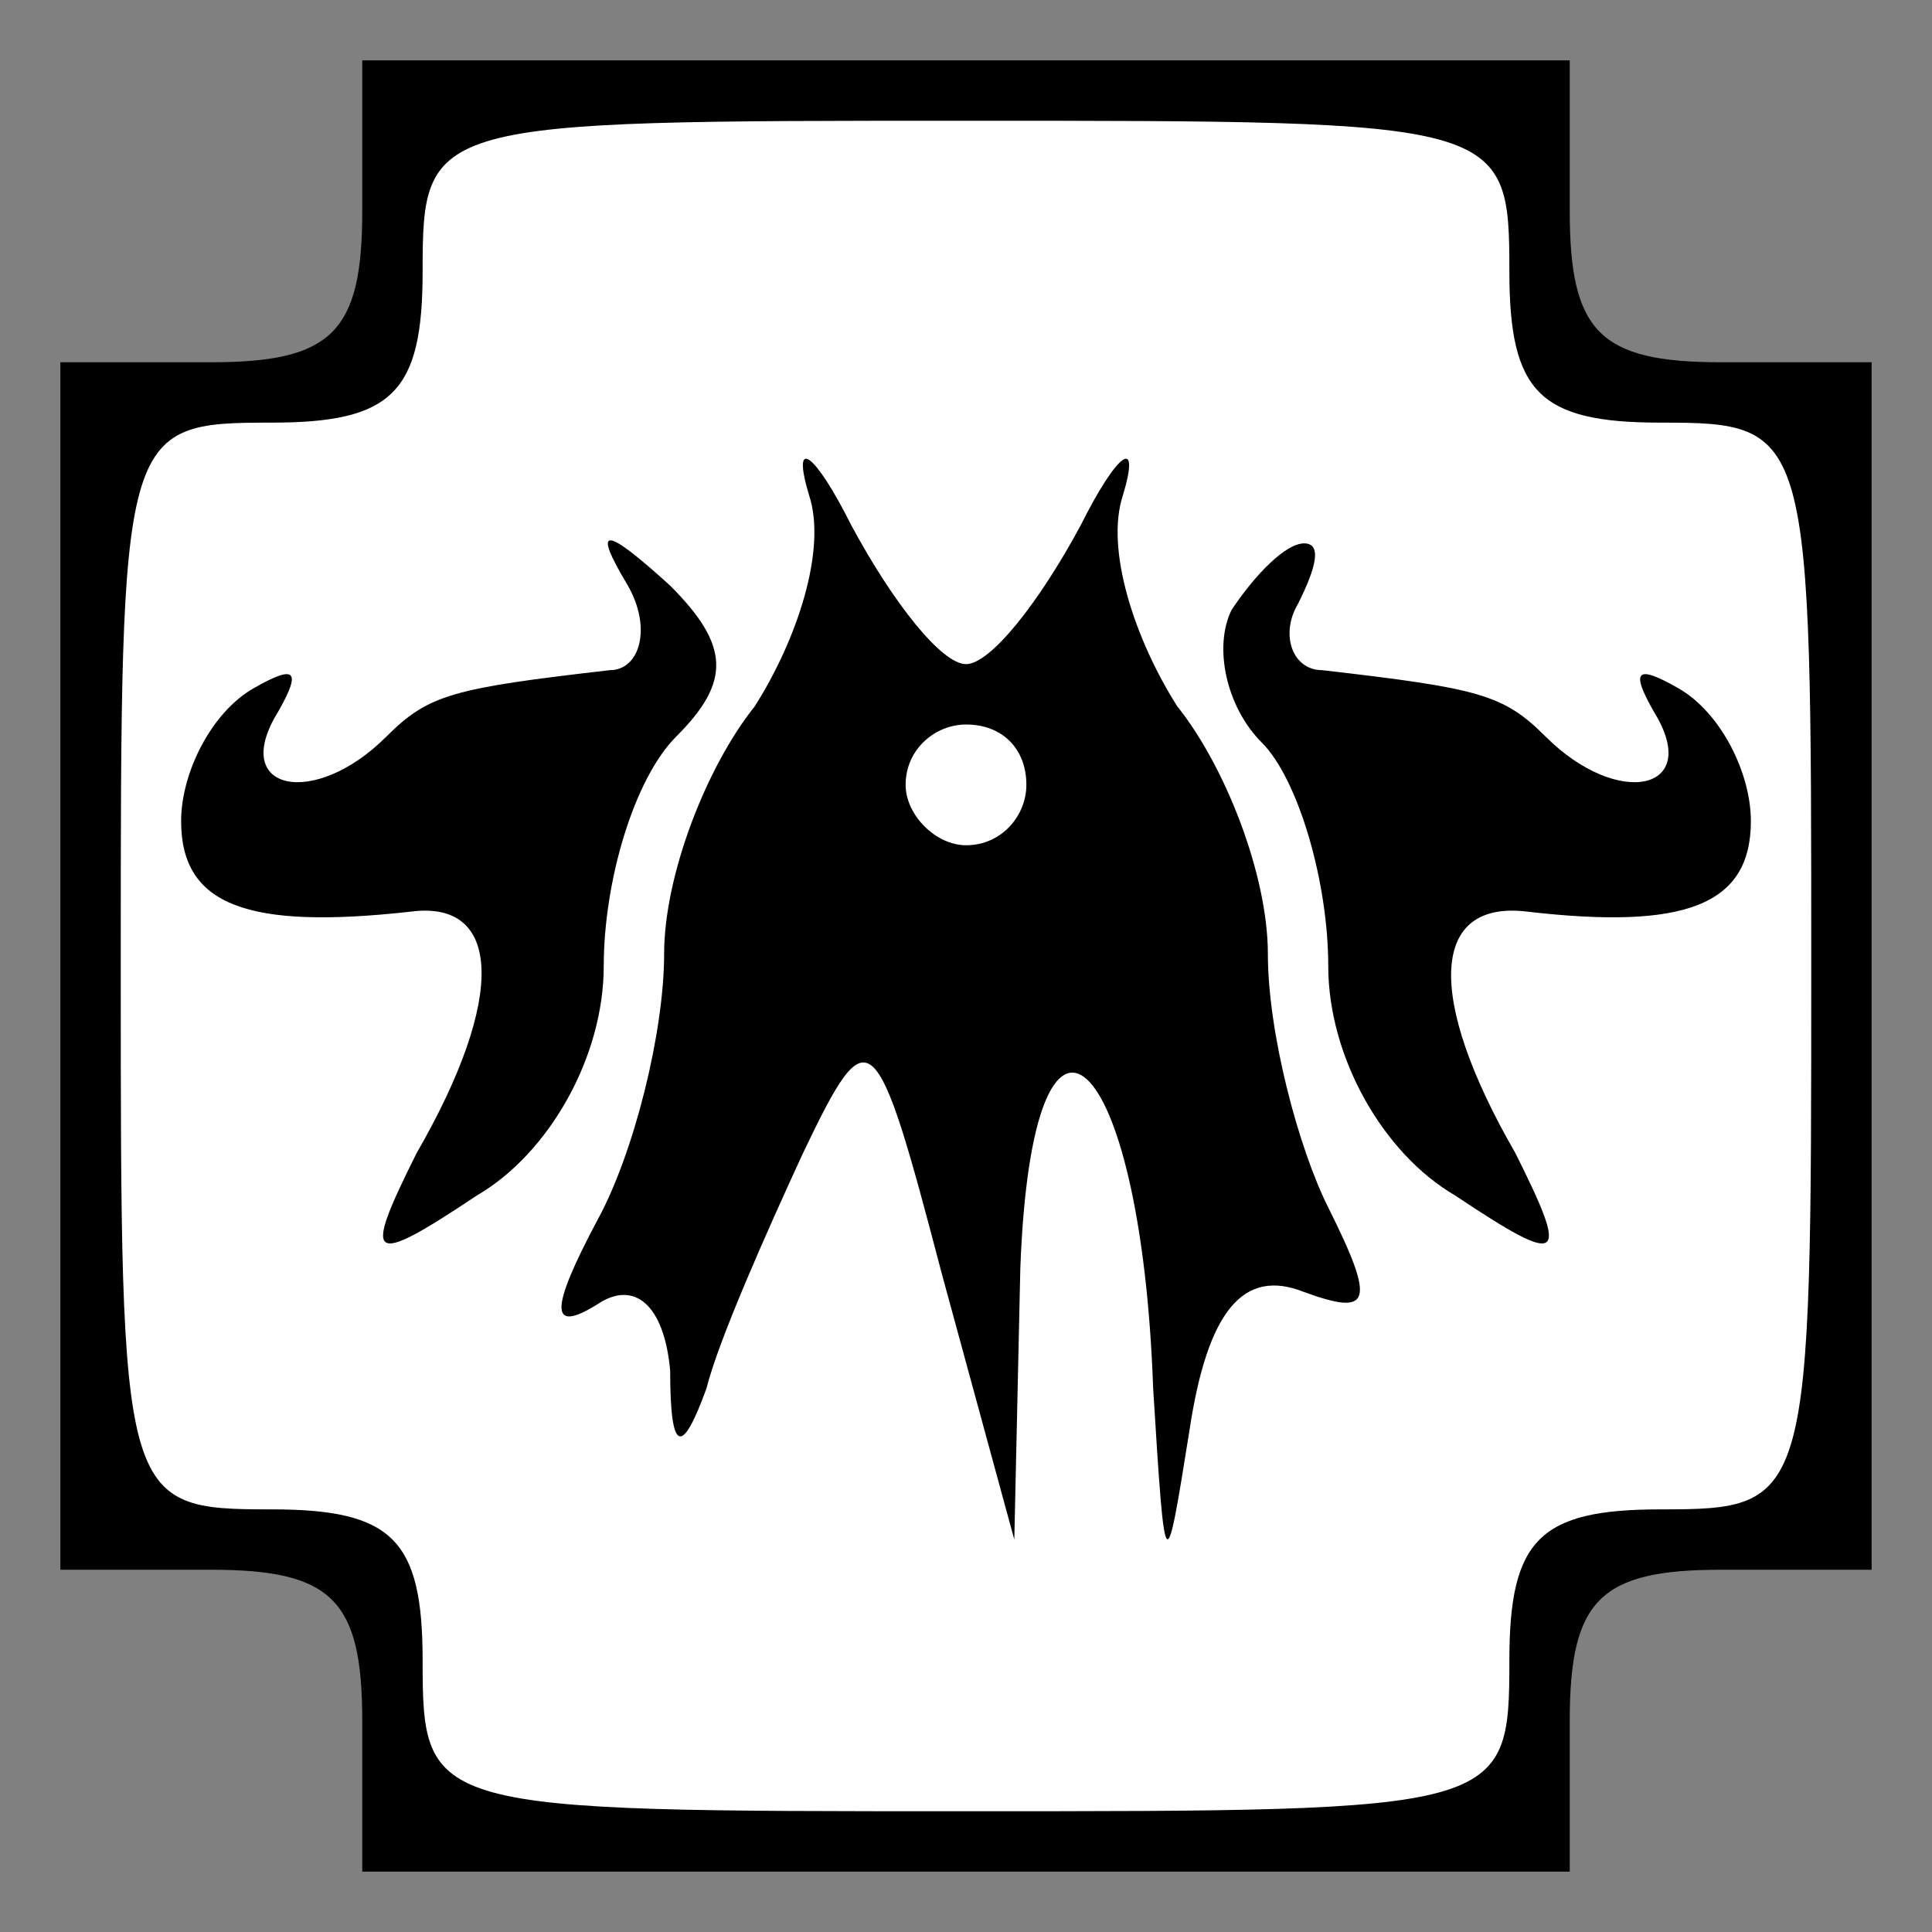 <?xml version="1.0" standalone="no"?>
<!DOCTYPE svg PUBLIC "-//W3C//DTD SVG 20010904//EN"
 "http://www.w3.org/TR/2001/REC-SVG-20010904/DTD/svg10.dtd">
<svg version="1.0" xmlns="http://www.w3.org/2000/svg"
 width="32pt" height="32pt" viewBox="0 0 32 32"
 preserveAspectRatio="xMidYMid meet">
<rect x="0" y="0" width="32" height="32" fill="#808080" stroke="none"/>
<g transform="translate(0,32) scale(0.1,-0.1)"
fill="#000000" stroke="none">
<path fill="#000000" stroke="none" d="M60 285 c0 -20 -5 -25 -25 -25 l-25 0
0 -100 0 -100 25 0 c20 0 25 -5 25 -25 l0 -25 100 0 100 0 0 25 c0 20 5 25 25
25 l25 0 0 100 0 100 -25 0 c-20 0 -25 5 -25 25 l0 25 -100 0 -100 0 0 -25z"/>
<path fill="#ffffff" stroke="none" d="M250 275 c0 -20 5 -25 25 -25 25 0 25
-1 25 -90 0 -89 0 -90 -25 -90 -20 0 -25 -5 -25 -25 0 -25 -1 -25 -90 -25 -89
0 -90 0 -90 25 0 20 -5 25 -25 25 -25 0 -25 1 -25 90 0 89 0 90 25 90 20 0 25
5 25 25 0 25 1 25 90 25 89 0 90 0 90 -25z"/>
<path fill="#000000" stroke="none" d="M134 238 c3 -9 -2 -24 -9 -35 -8 -10
-15 -28 -15 -41 0 -13 -5 -33 -11 -44 -8 -15 -8 -19 0 -14 6 4 11 0 12 -11 0
-14 2 -14 6 -3 2 8 10 26 16 39 11 23 12 22 23 -20 l12 -44 1 45 c2 53 20 37
22 -20 2 -32 2 -32 6 -7 3 20 9 27 19 23 11 -4 12 -2 4 14 -5 10 -10 29 -10
42 0 13 -7 31 -15 41 -7 11 -12 26 -9 35 3 10 -1 7 -7 -5 -7 -13 -15 -23 -19
-23 -4 0 -12 10 -19 23 -6 12 -10 15 -7 5z"/>
<path fill="#ffffff" stroke="none" d="M170 190 c0 -5 -4 -10 -10 -10 -5 0
-10 5 -10 10 0 6 5 10 10 10 6 0 10 -4 10 -10z"/>
<path fill="#000000" stroke="none" d="M104 223 c4 -7 2 -14 -3 -14 -26 -3
-30 -4 -37 -11 -12 -12 -26 -9 -18 4 4 7 3 8 -4 4 -7 -4 -12 -14 -12 -22 0
-14 11 -18 38 -15 15 2 16 -14 1 -40 -9 -18 -8 -19 10 -7 12 7 21 23 21 38 0
14 5 31 12 38 9 9 9 15 -1 25 -11 10 -13 10 -7 0z"/>
<path fill="#000000" stroke="none" d="M204 219 c-3 -6 -1 -16 5 -22 6 -6 11
-23 11 -37 0 -15 9 -31 21 -38 18 -12 19 -11 10 7 -15 26 -14 42 2 40 26 -3
37 1 37 15 0 8 -5 18 -12 22 -7 4 -8 3 -4 -4 8 -13 -6 -16 -18 -4 -7 7 -11 8
-37 11 -5 0 -7 6 -4 11 3 6 4 10 1 10 -3 0 -8 -5 -12 -11z"/>
</g>
</svg>

